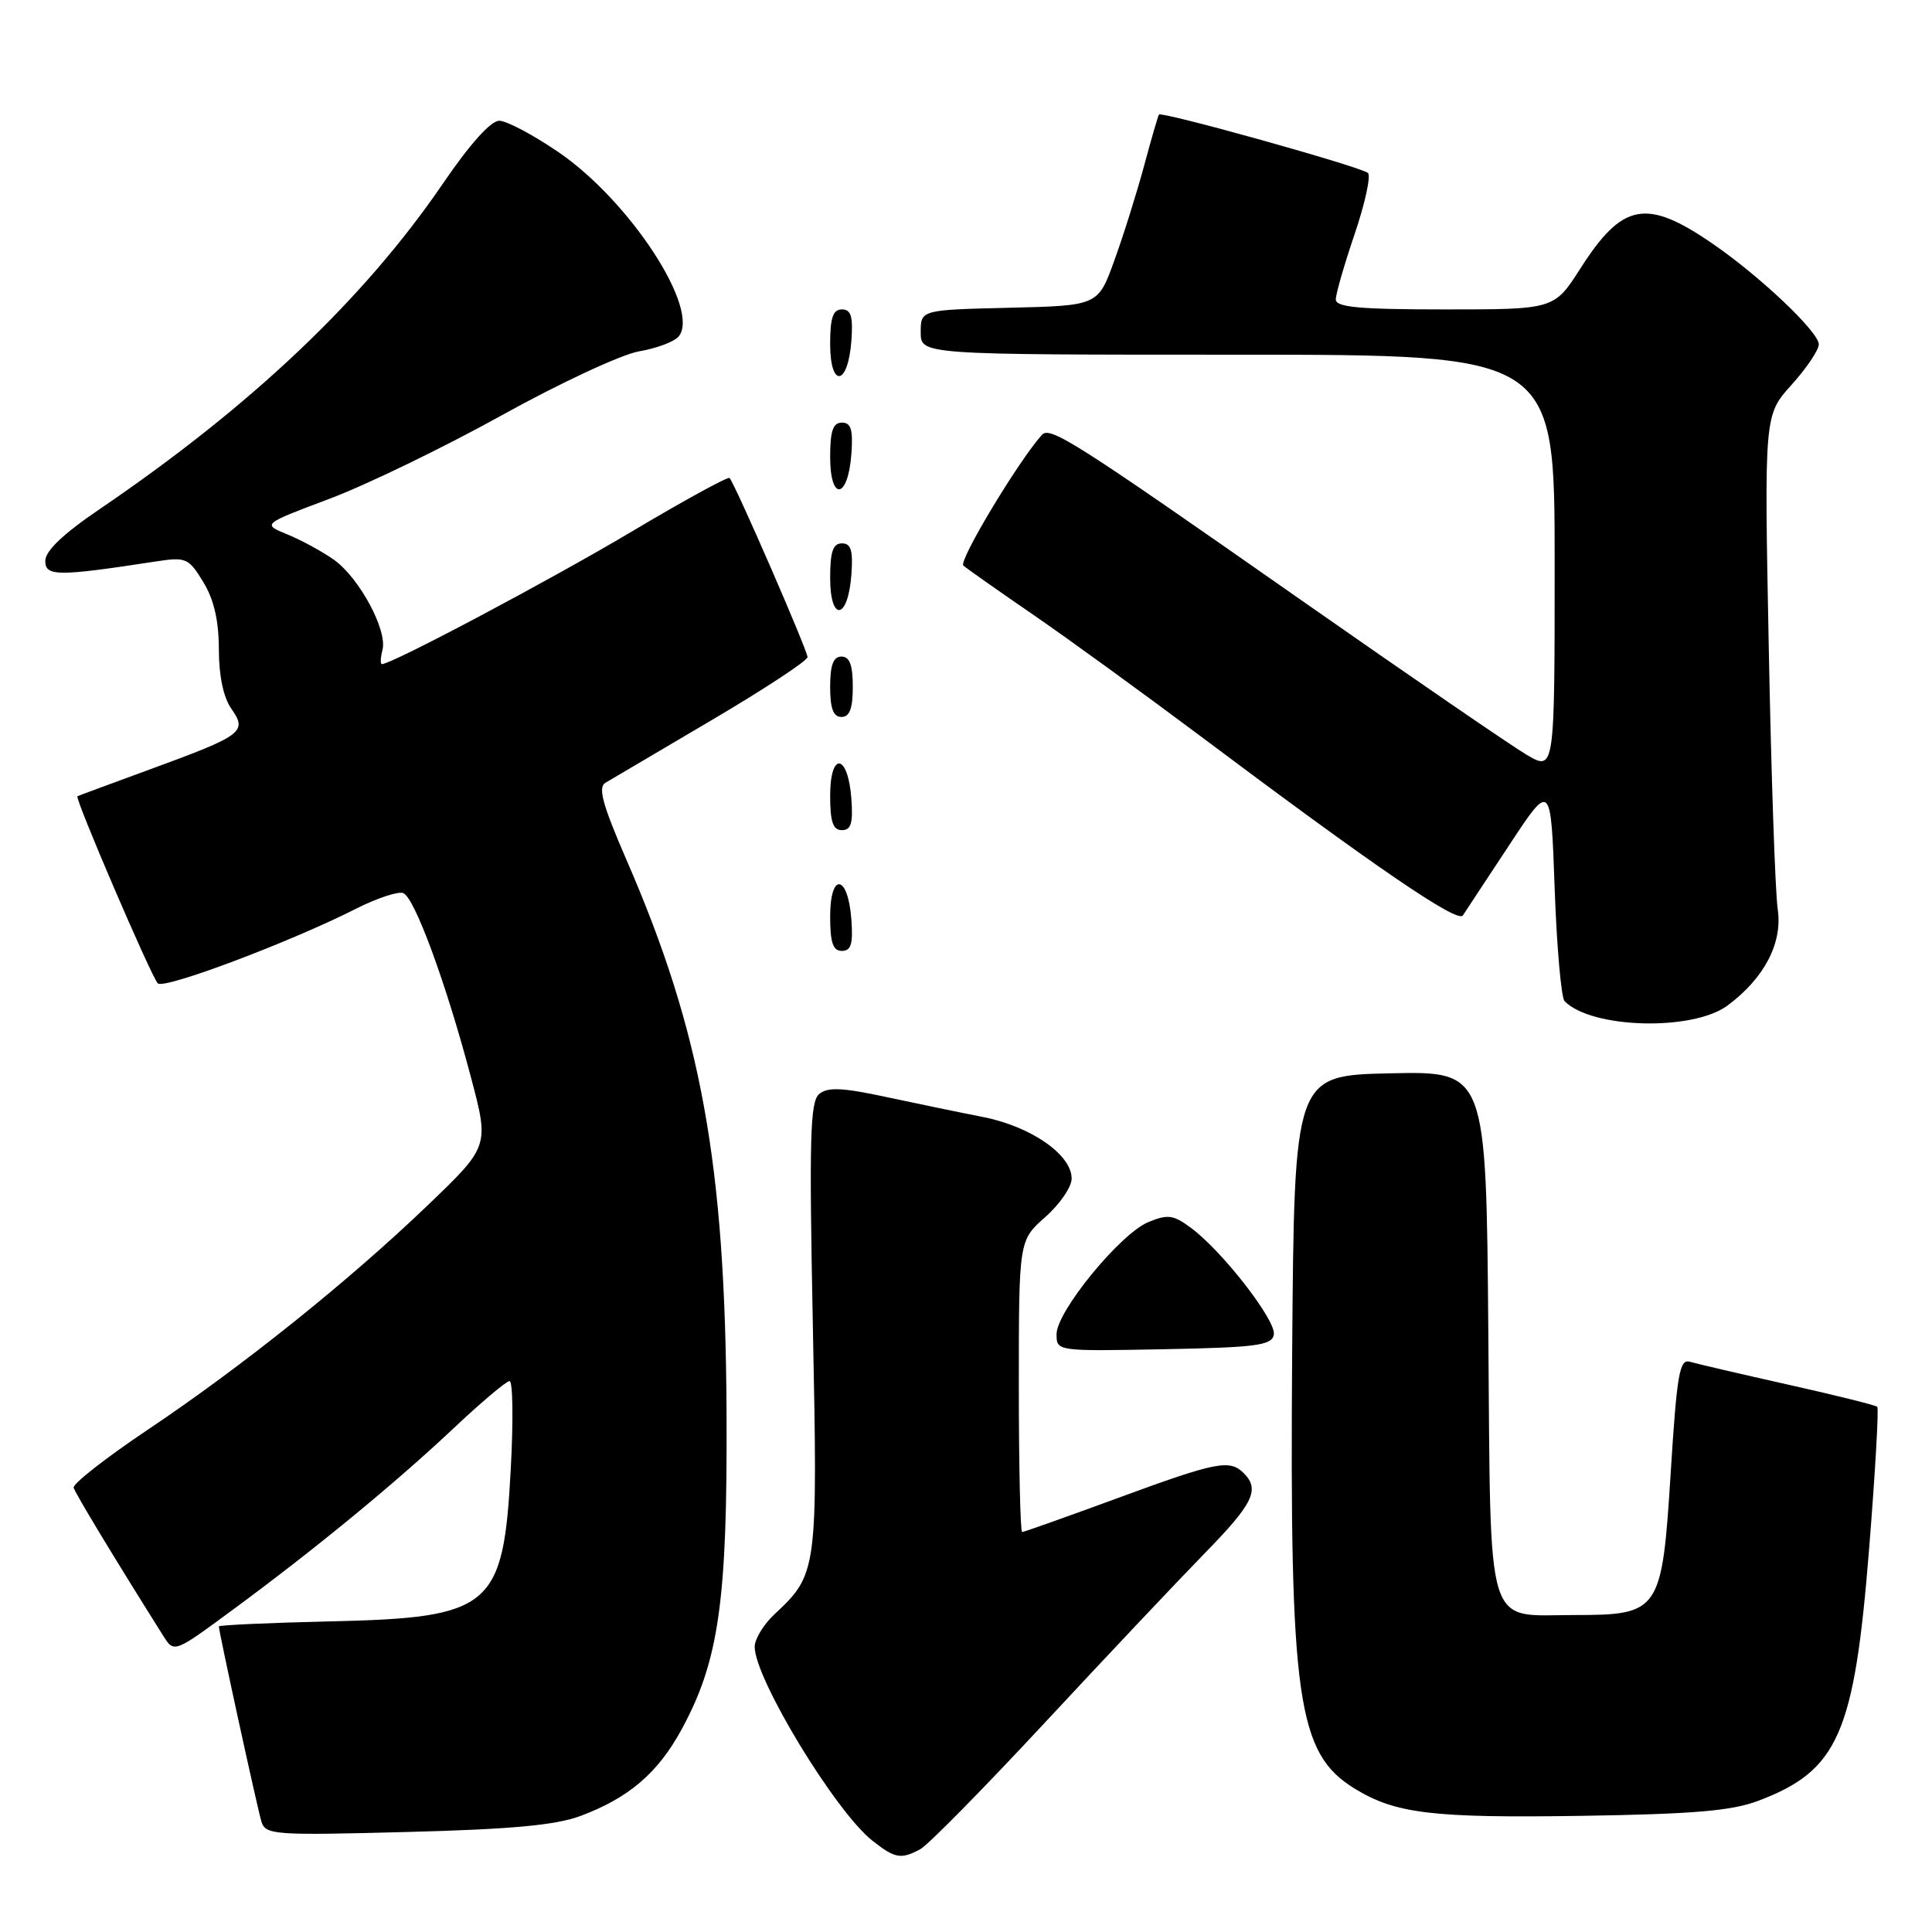 <?xml version="1.0" encoding="UTF-8" standalone="no"?>
<!DOCTYPE svg PUBLIC "-//W3C//DTD SVG 1.1//EN" "http://www.w3.org/Graphics/SVG/1.1/DTD/svg11.dtd" >
<svg xmlns="http://www.w3.org/2000/svg" xmlns:xlink="http://www.w3.org/1999/xlink" version="1.1" viewBox="0 0 256 256">
 <g >
 <path fill="currentColor"
d=" M 121.94 245.03 C 122.94 244.50 130.36 236.96 138.43 228.28 C 146.50 219.60 156.01 209.53 159.55 205.90 C 166.07 199.24 166.98 197.38 164.80 195.20 C 162.94 193.34 161.22 193.68 148.11 198.50 C 141.38 200.97 135.68 203.00 135.44 203.00 C 135.20 203.00 135.00 194.31 135.00 183.68 C 135.00 164.37 135.00 164.37 138.50 161.27 C 140.43 159.57 142.00 157.27 142.00 156.17 C 142.00 153.00 136.63 149.27 130.26 148.01 C 127.09 147.39 121.24 146.17 117.24 145.32 C 111.59 144.11 109.67 144.03 108.55 144.96 C 107.34 145.97 107.21 150.72 107.71 175.83 C 108.36 208.20 108.31 208.59 102.60 213.92 C 101.17 215.26 100.00 217.19 100.00 218.21 C 100.00 222.42 110.70 240.05 115.61 243.91 C 118.61 246.27 119.38 246.40 121.94 245.03 Z  M 76.93 240.62 C 83.33 238.22 87.17 234.94 90.32 229.15 C 95.27 220.05 96.40 212.09 96.27 187.00 C 96.10 154.16 92.93 136.73 82.97 113.84 C 79.85 106.65 79.21 104.32 80.21 103.73 C 80.92 103.31 87.24 99.58 94.25 95.45 C 101.26 91.32 107.00 87.55 107.00 87.07 C 107.00 86.18 97.36 64.03 96.67 63.34 C 96.46 63.12 90.64 66.31 83.75 70.41 C 73.00 76.81 51.92 88.00 50.61 88.00 C 50.38 88.00 50.41 87.16 50.68 86.12 C 51.36 83.53 47.62 76.58 44.26 74.18 C 42.72 73.09 39.95 71.58 38.10 70.82 C 34.73 69.45 34.73 69.45 43.61 66.11 C 48.50 64.28 58.80 59.29 66.50 55.02 C 74.20 50.75 82.39 46.94 84.70 46.55 C 87.00 46.16 89.35 45.28 89.92 44.59 C 92.86 41.05 83.53 26.70 74.06 20.20 C 70.69 17.89 67.13 16.00 66.15 16.00 C 65.03 16.00 62.26 19.09 58.74 24.25 C 48.29 39.58 33.35 53.76 13.25 67.43 C 8.38 70.73 6.00 73.00 6.00 74.32 C 6.00 76.39 7.62 76.40 20.69 74.39 C 24.65 73.79 24.99 73.93 26.94 77.13 C 28.35 79.45 28.99 82.21 29.00 86.03 C 29.00 89.55 29.60 92.41 30.66 93.92 C 32.80 96.98 32.20 97.43 19.89 101.94 C 14.73 103.83 10.39 105.43 10.26 105.51 C 9.87 105.73 20.05 129.44 20.91 130.30 C 21.73 131.13 38.41 124.85 47.18 120.41 C 49.94 119.01 52.76 118.08 53.43 118.34 C 54.93 118.91 59.10 130.25 62.39 142.70 C 64.83 151.89 64.83 151.89 56.66 159.72 C 46.15 169.80 32.11 181.05 19.50 189.50 C 14.00 193.19 9.62 196.62 9.76 197.13 C 9.97 197.89 15.25 206.62 21.64 216.77 C 23.07 219.03 23.07 219.03 30.78 213.35 C 41.68 205.33 52.38 196.53 60.11 189.25 C 63.76 185.81 67.09 183.00 67.52 183.00 C 67.95 183.00 68.03 188.23 67.68 194.63 C 66.70 213.06 65.17 214.35 43.80 214.84 C 35.66 215.03 29.00 215.33 29.00 215.51 C 29.00 216.21 34.10 239.60 34.64 241.37 C 35.18 243.13 36.29 243.21 53.85 242.75 C 67.80 242.39 73.62 241.85 76.93 240.62 Z  M 232.97 238.62 C 243.57 234.61 245.70 229.79 247.66 205.31 C 248.48 195.13 248.96 186.63 248.75 186.41 C 248.53 186.20 243.21 184.87 236.93 183.47 C 230.64 182.06 224.79 180.70 223.92 180.44 C 222.55 180.04 222.20 182.03 221.38 195.10 C 220.22 213.59 219.94 214.00 208.58 214.00 C 196.68 214.00 197.55 216.85 197.21 176.55 C 196.93 141.94 196.93 141.94 184.21 142.22 C 171.50 142.50 171.50 142.50 171.22 179.00 C 170.88 225.15 171.89 232.30 179.45 236.97 C 184.88 240.32 189.75 240.91 209.50 240.61 C 224.37 240.38 229.47 239.95 232.97 238.62 Z  M 168.79 176.85 C 169.14 175.02 161.99 165.79 157.81 162.70 C 155.48 160.97 154.74 160.87 152.17 161.93 C 148.44 163.47 140.01 173.76 140.00 176.78 C 140.00 179.05 140.01 179.05 154.24 178.78 C 166.53 178.54 168.52 178.27 168.79 176.85 Z  M 228.90 133.24 C 233.77 129.64 236.22 124.95 235.56 120.50 C 235.23 118.30 234.69 102.66 234.37 85.75 C 233.77 55.00 233.77 55.00 237.39 50.99 C 239.37 48.79 241.00 46.38 241.00 45.63 C 241.00 43.98 233.19 36.58 226.90 32.27 C 218.14 26.26 214.99 26.85 209.42 35.56 C 205.94 41.00 205.94 41.00 191.47 41.00 C 180.12 41.00 177.00 40.71 177.00 39.68 C 177.00 38.95 178.13 35.03 179.51 30.98 C 180.88 26.93 181.67 23.30 181.26 22.92 C 180.37 22.11 153.91 14.72 153.57 15.18 C 153.44 15.36 152.55 18.42 151.59 22.00 C 150.62 25.58 148.86 31.20 147.66 34.50 C 145.50 40.50 145.50 40.50 133.75 40.78 C 122.00 41.06 122.00 41.06 122.00 44.03 C 122.00 47.00 122.00 47.00 164.00 47.00 C 206.00 47.00 206.00 47.00 206.00 74.60 C 206.00 102.20 206.00 102.20 202.25 99.99 C 200.19 98.77 186.80 89.58 172.50 79.58 C 142.42 58.53 139.14 56.43 138.06 57.62 C 134.94 61.09 126.97 74.35 127.65 74.94 C 128.12 75.35 132.32 78.31 137.00 81.52 C 141.68 84.74 151.57 91.93 159.00 97.49 C 182.16 114.86 193.15 122.37 193.84 121.30 C 194.20 120.75 196.97 116.53 200.00 111.95 C 205.50 103.60 205.50 103.60 206.00 117.72 C 206.28 125.48 206.87 132.21 207.32 132.67 C 210.91 136.30 224.28 136.66 228.90 133.24 Z  M 112.81 121.83 C 112.37 115.86 110.00 115.51 110.00 121.42 C 110.00 124.90 110.37 126.00 111.56 126.00 C 112.77 126.00 113.05 125.07 112.81 121.83 Z  M 112.81 105.83 C 112.37 99.86 110.00 99.51 110.00 105.42 C 110.00 108.90 110.37 110.00 111.56 110.00 C 112.77 110.00 113.05 109.07 112.81 105.83 Z  M 113.00 91.00 C 113.00 88.11 112.58 87.00 111.50 87.00 C 110.42 87.00 110.00 88.11 110.00 91.00 C 110.00 93.89 110.42 95.00 111.50 95.00 C 112.58 95.00 113.00 93.89 113.00 91.00 Z  M 112.81 76.17 C 113.05 72.93 112.77 72.00 111.56 72.00 C 110.37 72.00 110.00 73.10 110.00 76.58 C 110.00 82.49 112.37 82.14 112.81 76.17 Z  M 112.81 60.17 C 113.05 56.93 112.77 56.00 111.56 56.00 C 110.37 56.00 110.00 57.10 110.00 60.58 C 110.00 66.49 112.37 66.14 112.81 60.17 Z  M 112.81 45.17 C 113.05 41.93 112.77 41.00 111.56 41.00 C 110.37 41.00 110.00 42.10 110.00 45.58 C 110.00 51.49 112.37 51.14 112.81 45.17 Z "/>
</g>
</svg>